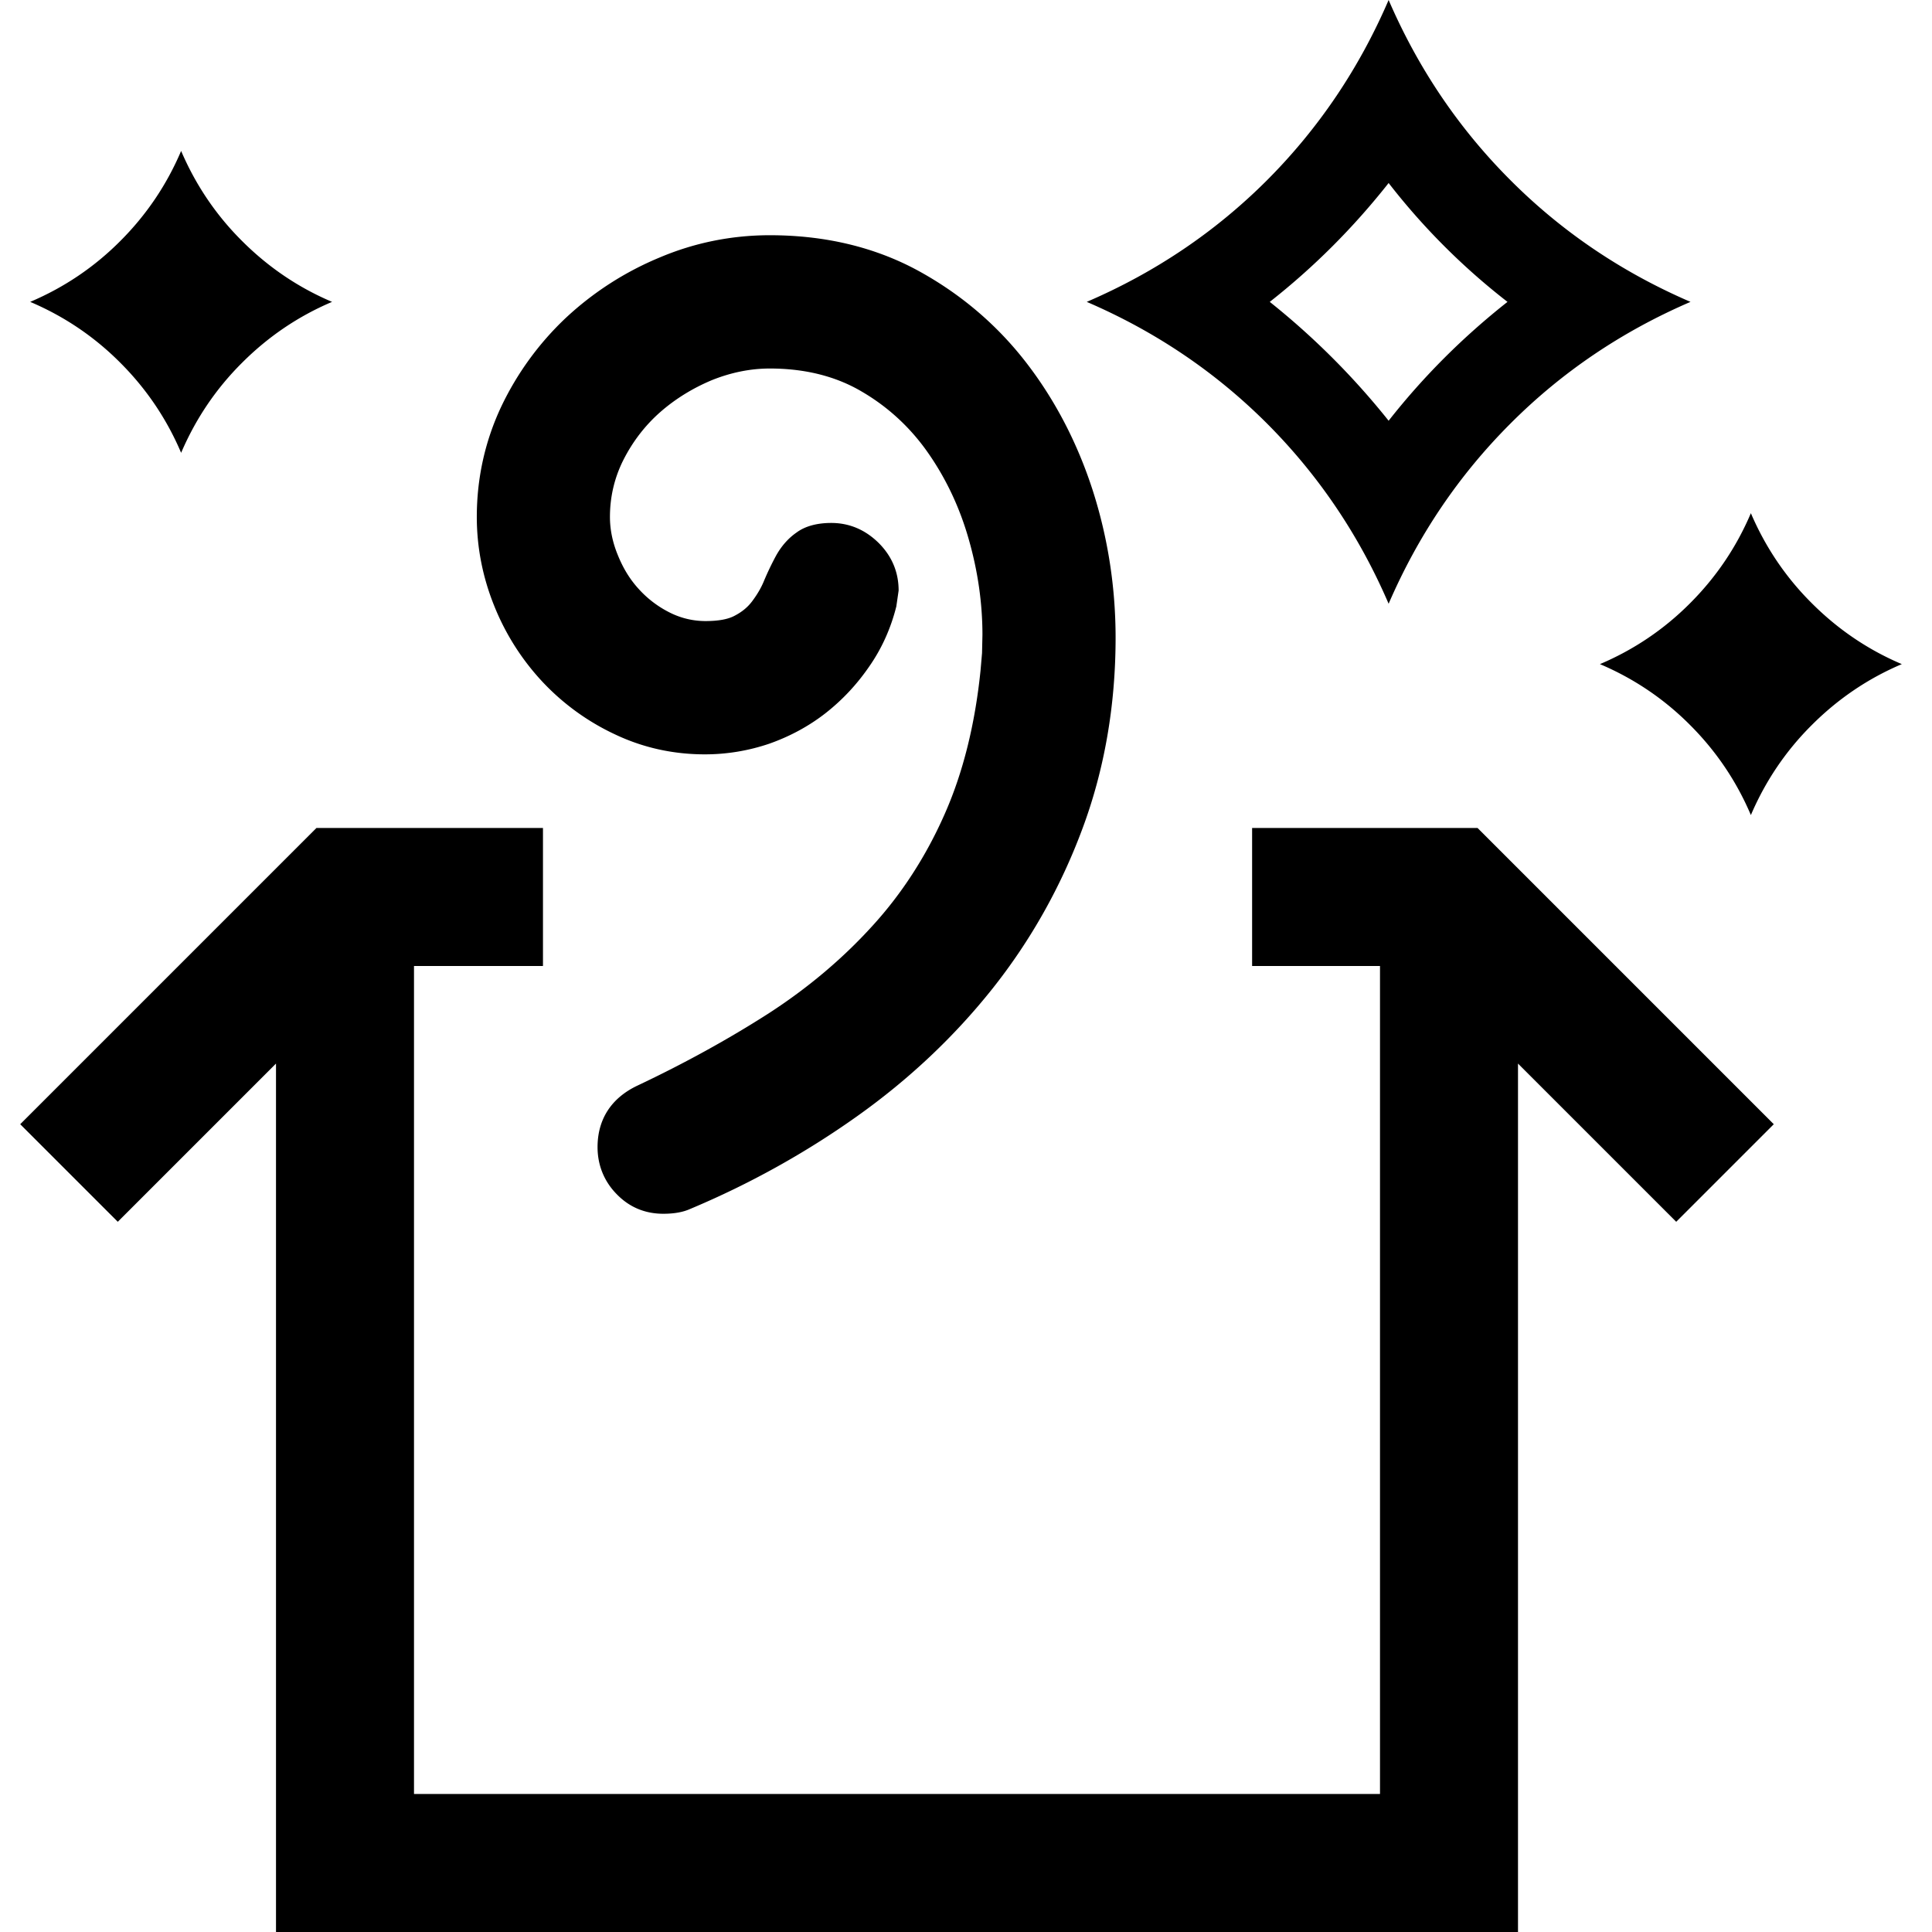 <svg xmlns="http://www.w3.org/2000/svg" viewBox="0 0 448 448"><path d="M27.906 84.125C21.875 78.063 14.875 73.344 7 70c7.875-3.344 14.875-8.063 20.906-14.125C33.938 49.844 38.656 42.875 42 35c3.375 7.875 8.063 14.844 14.125 20.875C62.188 61.938 69.125 66.656 77 70c-7.875 3.344-14.813 8.063-20.875 14.125-6.062 6.031-10.75 13-14.125 20.875-3.344-7.875-8.062-14.844-14.094-20.875zm265.907 14.094C281.844 86.25 267.906 76.844 252 70c15.906-6.844 29.844-16.25 41.813-28.219C305.75 29.813 315.156 15.906 322 0c6.875 15.906 16.281 29.813 28.25 41.781C362.188 53.75 376.125 63.156 392 70c-15.875 6.844-29.813 16.25-41.75 28.219C338.281 110.188 328.875 124.094 322 140c-6.844-15.906-16.25-29.812-28.187-41.781zM294.438 70a174.188 174.188 0 0 1 27.563 27.563C330.032 87.344 339.22 78.157 349.564 70A155.449 155.449 0 0 1 322 42.438C313.844 52.781 304.656 61.969 294.438 70zm125.687 69.875c-6.063-6.031-10.75-13-14.125-20.875-3.344 7.875-8.063 14.844-14.094 20.875-6.031 6.063-13.031 10.781-20.906 14.125 7.875 3.344 14.875 8.063 20.906 14.125 6.031 6.031 10.75 13 14.094 20.875 3.375-7.875 8.063-14.844 14.125-20.875 6.063-6.063 13-10.781 20.875-14.125-7.875-3.344-14.812-8.062-20.875-14.125zM290.344 192v32H320v192H96V224h29.906v-32H73.375L4.688 260.688l22.625 22.625L64 246.625V448h288V246.625l36.688 36.688 22.625-22.625L342.625 192h-52.281zm-164.5-33.844a54.902 54.902 0 0 0 16.844 12.172c6.438 3.047 13.406 4.594 20.75 4.594 5.094 0 10.094-.828 14.938-2.469 4.781-1.688 9.156-4.047 13.031-7.063 3.938-3.094 7.281-6.656 10.188-10.891 2.906-4.172 5-8.875 6.25-13.891l.531-3.672c0-4.234-1.531-7.938-4.625-11.031-3.125-3.078-6.813-4.641-11-4.641-3.344 0-6.094.766-8.063 2.234-1.875 1.297-3.469 3.094-4.719 5.328a65.82 65.82 0 0 0-2.781 5.797c-.656 1.625-1.563 3.172-2.75 4.766-1.031 1.391-2.375 2.5-4.063 3.375-1.5.828-3.781 1.25-6.75 1.25s-5.813-.688-8.469-2.047a24.382 24.382 0 0 1-7.188-5.547c-2-2.219-3.531-4.766-4.75-7.813-1.188-2.906-1.781-5.844-1.781-8.734 0-4.703 1.063-9.172 3.156-13.297 2.156-4.234 5-7.922 8.469-10.984 3.5-3.078 7.563-5.578 12-7.438 4.469-1.797 9-2.703 13.438-2.703 8.156 0 15.344 1.797 21.375 5.375 6.094 3.563 11.281 8.359 15.375 14.25 4.188 6.016 7.344 12.75 9.406 20.047 2.094 7.328 3.156 14.75 3.156 22.094l-.094 4.219-.344 3.984c-1.281 12.609-4.094 23.859-8.375 33.469-4.281 9.688-9.906 18.375-16.719 25.828-6.906 7.609-15 14.422-24.063 20.281-9.313 5.969-19.531 11.594-30.406 16.734-6.063 2.875-9.25 7.813-9.25 14.266 0 4.141 1.5 7.891 4.375 10.844 2.938 3.063 6.594 4.609 10.875 4.609 2.531 0 4.594-.375 6.25-1.125 13.75-5.766 26.75-13 38.656-21.469 12-8.516 22.563-18.469 31.406-29.594s15.906-23.672 20.938-37.281c5.063-13.641 7.625-28.484 7.625-44.109 0-11.578-1.75-23.016-5.25-34-3.563-11.094-8.781-21.141-15.531-29.859-6.781-8.766-15.25-15.938-25.156-21.328-10-5.406-21.5-8.141-34.25-8.141-8.875 0-17.5 1.75-25.594 5.188a72.619 72.619 0 0 0-21.656 13.938 69.024 69.024 0 0 0-15.03 20.642c-3.75 7.984-5.656 16.578-5.656 25.563 0 7 1.344 13.953 4.063 20.672a56.52 56.52 0 0 0 11.218 17.608z"/></svg>